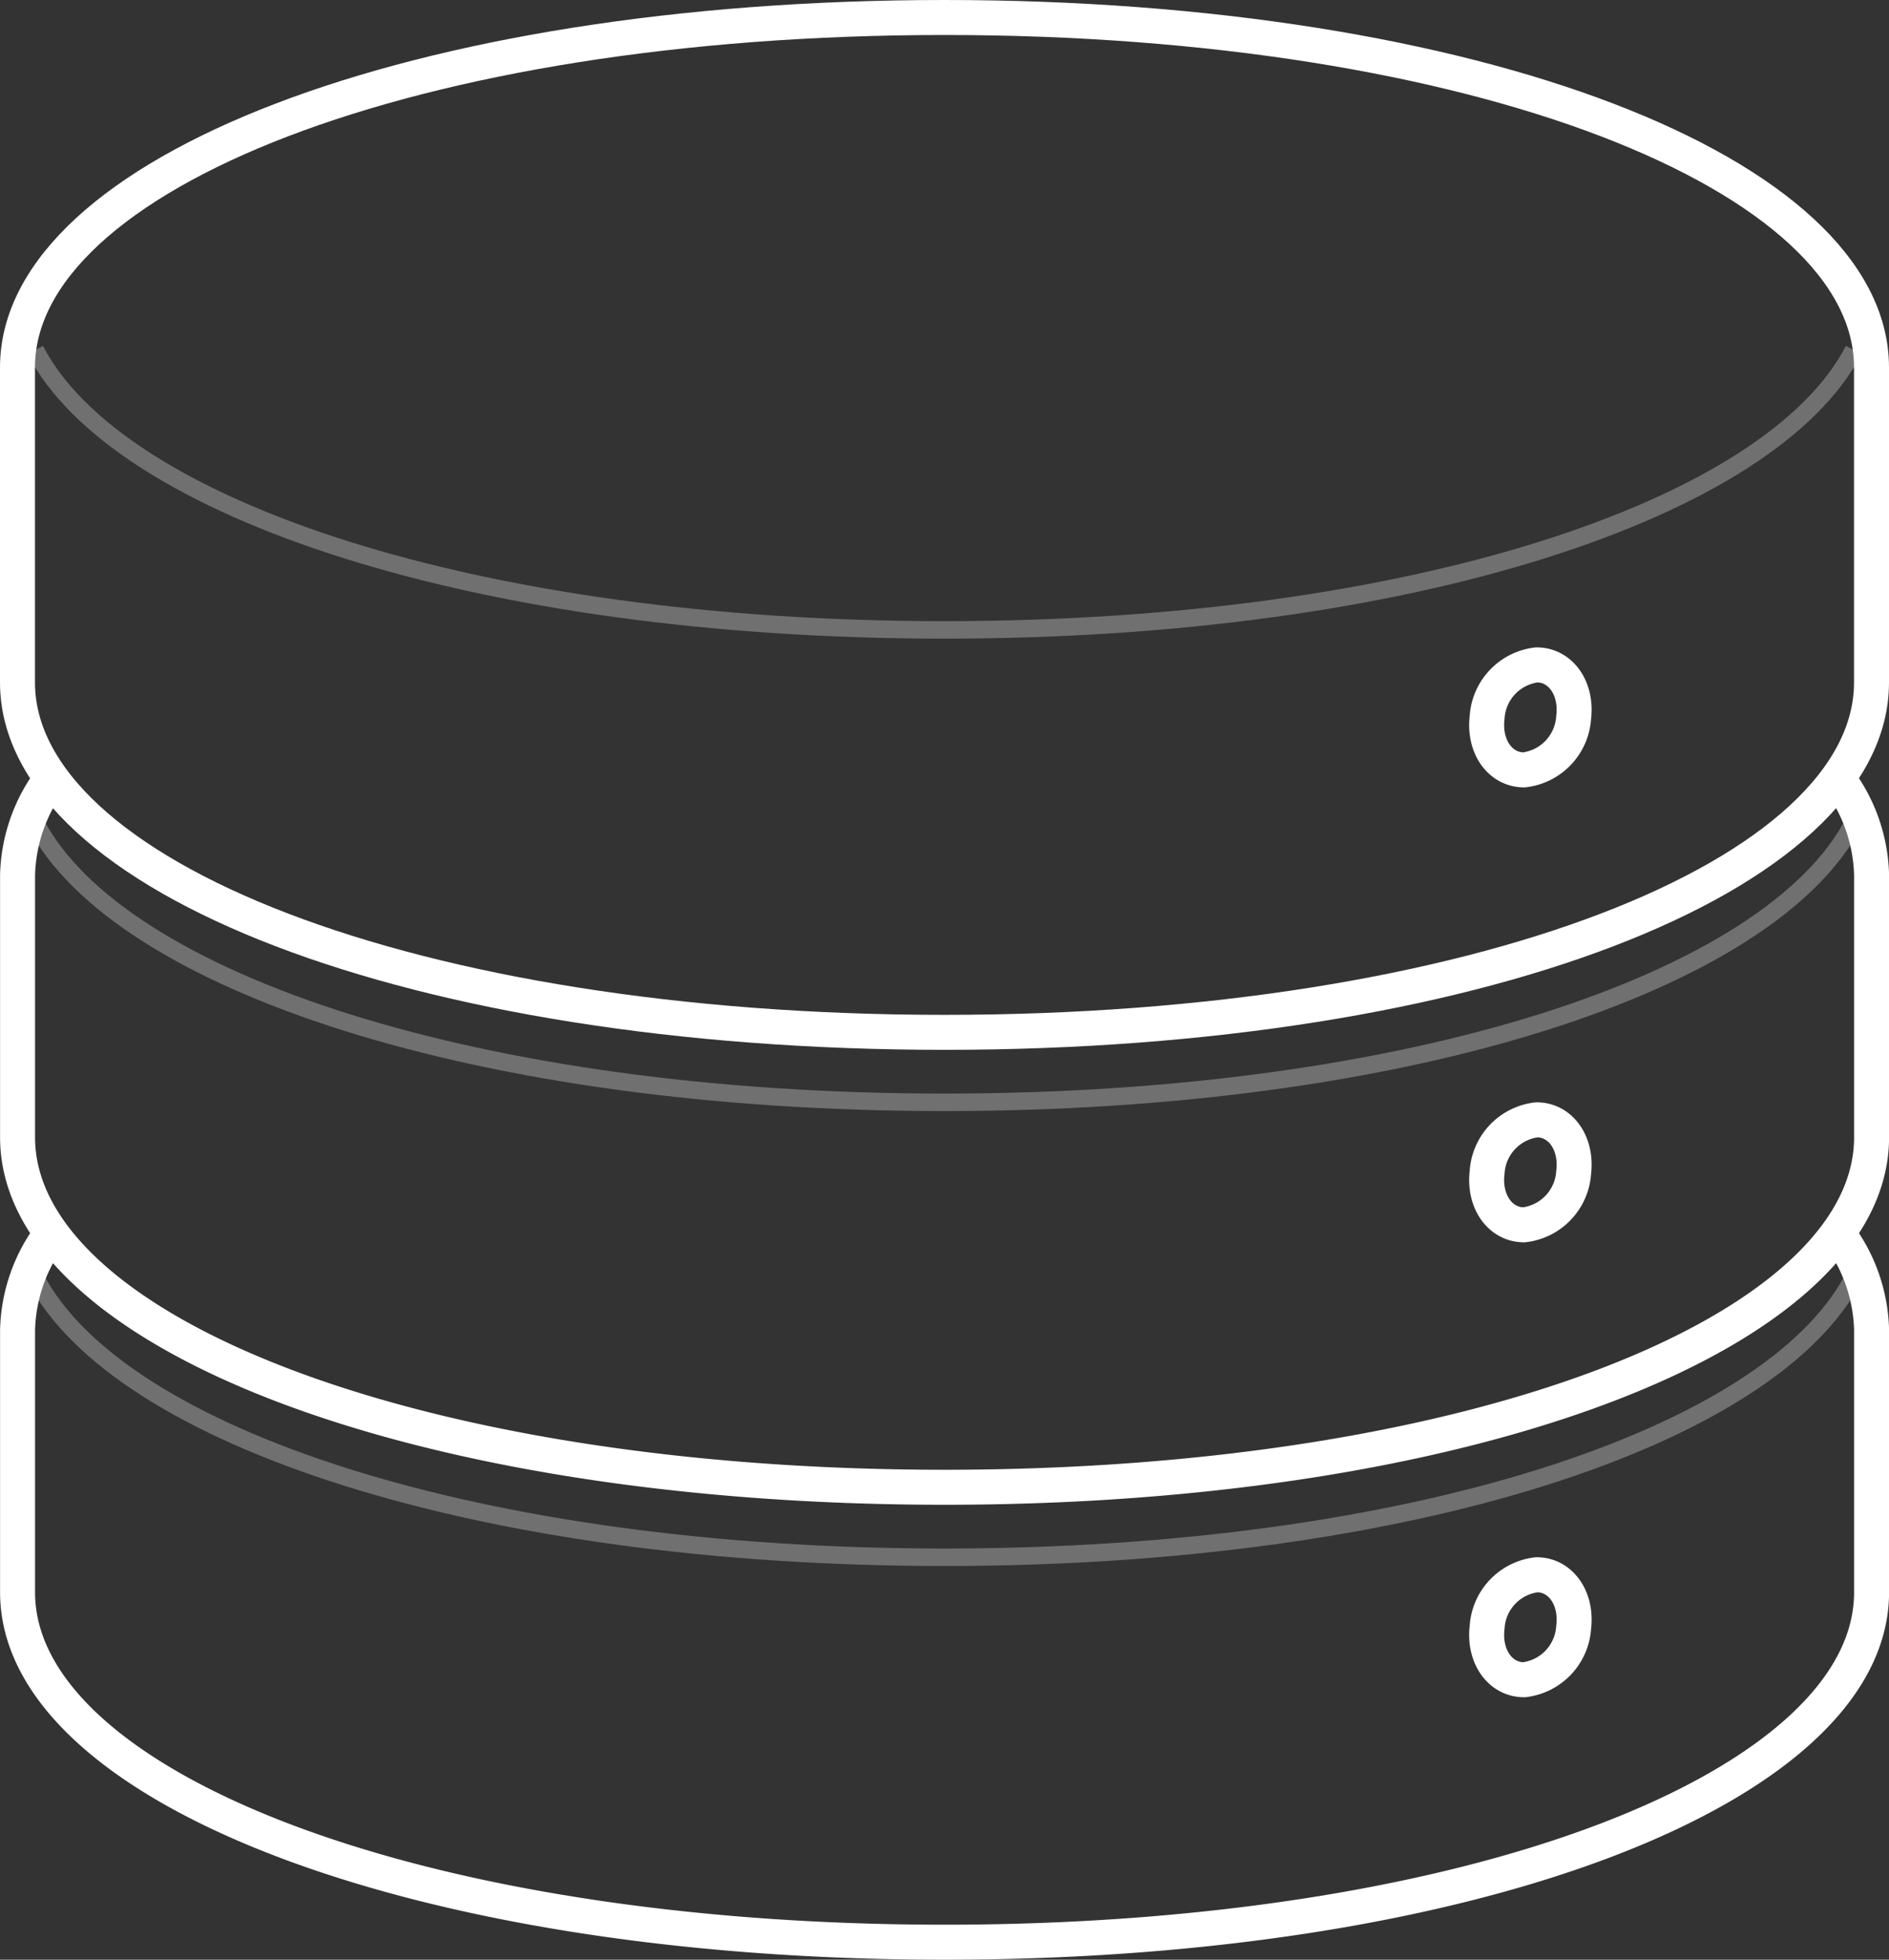 <?xml version="1.0" encoding="UTF-8"?>
<svg viewBox="0 0 108 112" xmlns="http://www.w3.org/2000/svg">
<rect x="0" y="0" width="108" height="112" fill="#333333" stroke="none"/>
<defs>
<style>.cls-1, .cls-2 {
        fill: none;
        stroke: #fff;
        fill-rule: evenodd;
      }
      .cls-1 {
        stroke-width: 2px;
      }
      .cls-2 {
        stroke-width: 1px;
        opacity: 0.3;
      }</style>
</defs>
<path class="cls-1" transform="translate(-524 -986)" d="m525 1015v-8c0-11.046 22.624-20 53-20s53 8.954 53 20v18c0 11.05-22.624 20-53 20s-53-8.95-53-20v-10z" data-name="Ellipse 5 copy 4"/>
<path class="cls-1" transform="translate(-524 -986)" d="m628.67 1030a9.536 9.536 0 0 1 2.334 6v15c0 11.05-22.624 20-53 20s-53-8.95-53-20v-15a9.541 9.541 0 0 1 2.334 -6" data-name="Ellipse 5 copy 5"/>
<path class="cls-1" transform="translate(-524 -986)" d="m628.67 1056a9.536 9.536 0 0 1 2.334 6v15c0 11.05-22.624 20-53 20s-53-8.95-53-20v-15a9.541 9.541 0 0 1 2.334 -6" data-name="Ellipse 5 copy 6"/>
<path class="cls-2" transform="translate(-524 -986)" d="m629.98 1006c-4.716 9.13-25.375 16-51.983 16s-47.267-6.87-51.982-16" data-name="Ellipse 4 copy 11"/>
<path class="cls-2" transform="translate(-524 -986)" d="m629.98 1033c-4.716 9.13-25.375 16-51.983 16s-47.267-6.87-51.982-16" data-name="Ellipse 4 copy 10"/>
<path class="cls-2" transform="translate(-524 -986)" d="m629.98 1059c-4.716 9.13-25.375 16-51.983 16s-47.267-6.87-51.982-16" data-name="Ellipse 4 copy 12"/>
<path class="cls-1" transform="translate(-524 -986)" d="m611.86 1024c1.366 0 2.312 1.34 2.111 3a3.221 3.221 0 0 1 -2.837 3c-1.367 0-2.312-1.34-2.111-3a3.219 3.219 0 0 1 2.837 -3zm0 26c1.366 0 2.312 1.34 2.111 3a3.221 3.221 0 0 1 -2.837 3c-1.367 0-2.312-1.34-2.111-3a3.219 3.219 0 0 1 2.837 -3zm0 26c1.366 0 2.312 1.34 2.111 3a3.221 3.221 0 0 1 -2.837 3c-1.367 0-2.312-1.34-2.111-3a3.219 3.219 0 0 1 2.837 -3z" data-name="  copy"/>
</svg>
